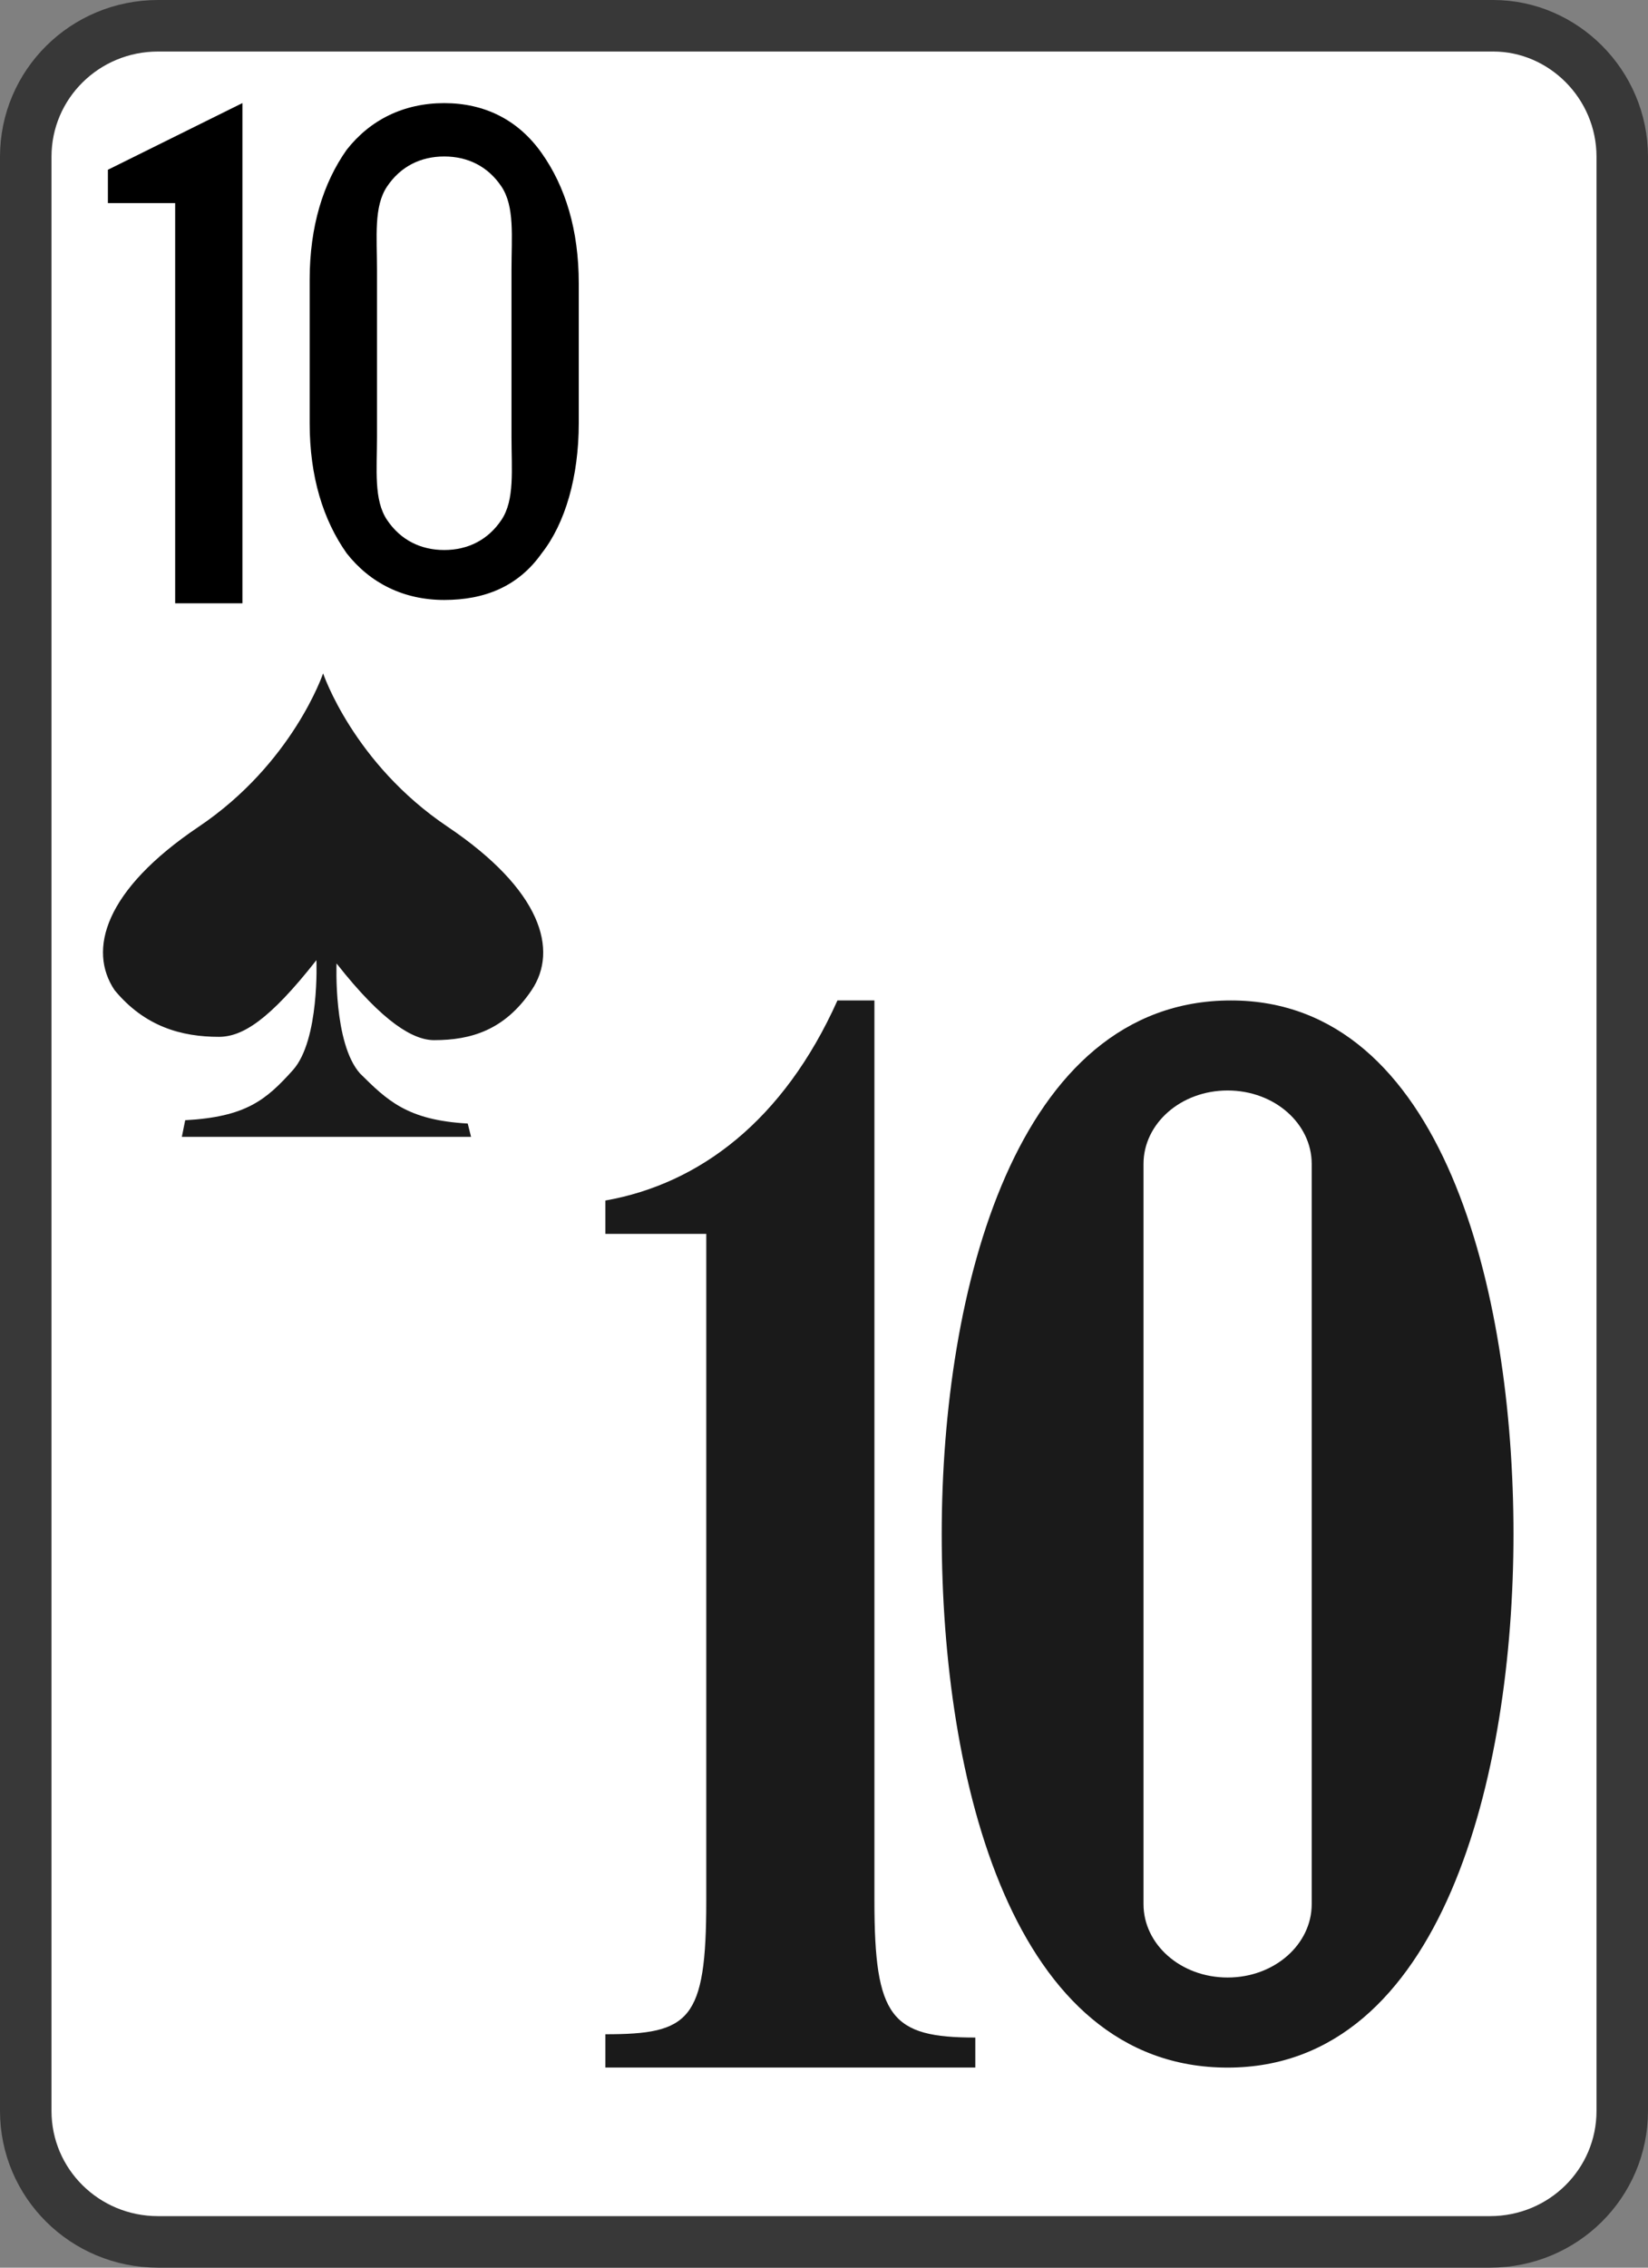 <svg width="32" height="44" viewBox="0 0 32 44" fill="none" xmlns="http://www.w3.org/2000/svg">
<rect x="0" y="0" width="32" height="44" fill="#808080" stroke="none"/>
<path d="M3.069 0.5H28.996C30.35 0.5 31.5 1.632 31.5 3.041V40.959C31.5 42.361 30.357 43.5 28.931 43.5H3.069C1.644 43.5 0.5 42.361 0.5 40.959V3.041C0.5 1.639 1.644 0.5 3.069 0.5Z" fill="white" stroke="#383838"/>
<path d="M6.404 22.059H9.147L9.082 21.8C7.906 21.736 7.515 21.347 6.992 20.83C6.47 20.247 6.535 18.694 6.535 18.694C7.45 19.859 8.037 20.182 8.429 20.182C9.147 20.182 9.8 19.988 10.323 19.212C10.845 18.435 10.519 17.271 8.691 16.041C6.861 14.812 6.274 13.065 6.274 13.065C6.274 13.065 5.686 14.812 3.857 16.042C2.028 17.272 1.702 18.435 2.225 19.212C2.812 19.923 3.531 20.118 4.249 20.118C4.707 20.118 5.229 19.794 6.144 18.63C6.144 18.63 6.209 20.183 5.686 20.765C5.163 21.347 4.772 21.671 3.596 21.736L3.531 22.059H6.404Z" fill="#1A1A1A"/>
<path d="M4.708 11.706H3.401V3.941H2.095V3.294L4.707 2V11.706H4.708Z" fill="black"/>
<path d="M11.238 8.212C11.238 9.247 10.977 10.153 10.519 10.735C10.062 11.382 9.409 11.641 8.625 11.641C7.841 11.641 7.188 11.317 6.731 10.735C6.274 10.088 6.013 9.247 6.013 8.212V5.43C6.013 4.395 6.274 3.554 6.731 2.907C7.188 2.324 7.841 2.001 8.625 2.001C9.409 2.001 10.062 2.324 10.519 2.972C10.977 3.619 11.238 4.46 11.238 5.495V8.212ZM9.932 5.236C9.932 4.589 9.997 4.007 9.736 3.618C9.475 3.229 9.083 3.036 8.626 3.036C8.168 3.036 7.777 3.23 7.516 3.619C7.255 4.007 7.32 4.589 7.32 5.237V8.472C7.32 9.119 7.255 9.701 7.516 10.089C7.777 10.478 8.169 10.672 8.626 10.672C9.083 10.672 9.475 10.478 9.736 10.089C9.997 9.701 9.932 9.119 9.932 8.472V5.236Z" fill="black"/>
<path d="M11.755 40.117V39.471C13.387 39.471 13.714 39.212 13.714 36.883V23.941C13.192 23.941 11.755 23.941 11.755 23.941V23.294C13.583 22.971 15.216 21.741 16.261 19.412H16.979V36.883C16.979 39.148 17.306 39.535 18.938 39.535V40.117H11.755Z" fill="#1A1A1A"/>
<path d="M23.902 19.412C19.723 19.412 18.286 25.042 18.286 29.765C18.286 34.553 19.658 40.118 23.837 40.118C28.016 40.118 29.388 34.425 29.388 29.765C29.388 25.042 28.017 19.412 23.902 19.412ZM25.47 36.947C25.47 37.723 24.752 38.37 23.837 38.37C22.922 38.37 22.204 37.724 22.204 36.947V22.583C22.204 21.807 22.922 21.159 23.837 21.159C24.752 21.159 25.47 21.806 25.47 22.583V36.947Z" fill="#1A1A1A"/>
</svg>
